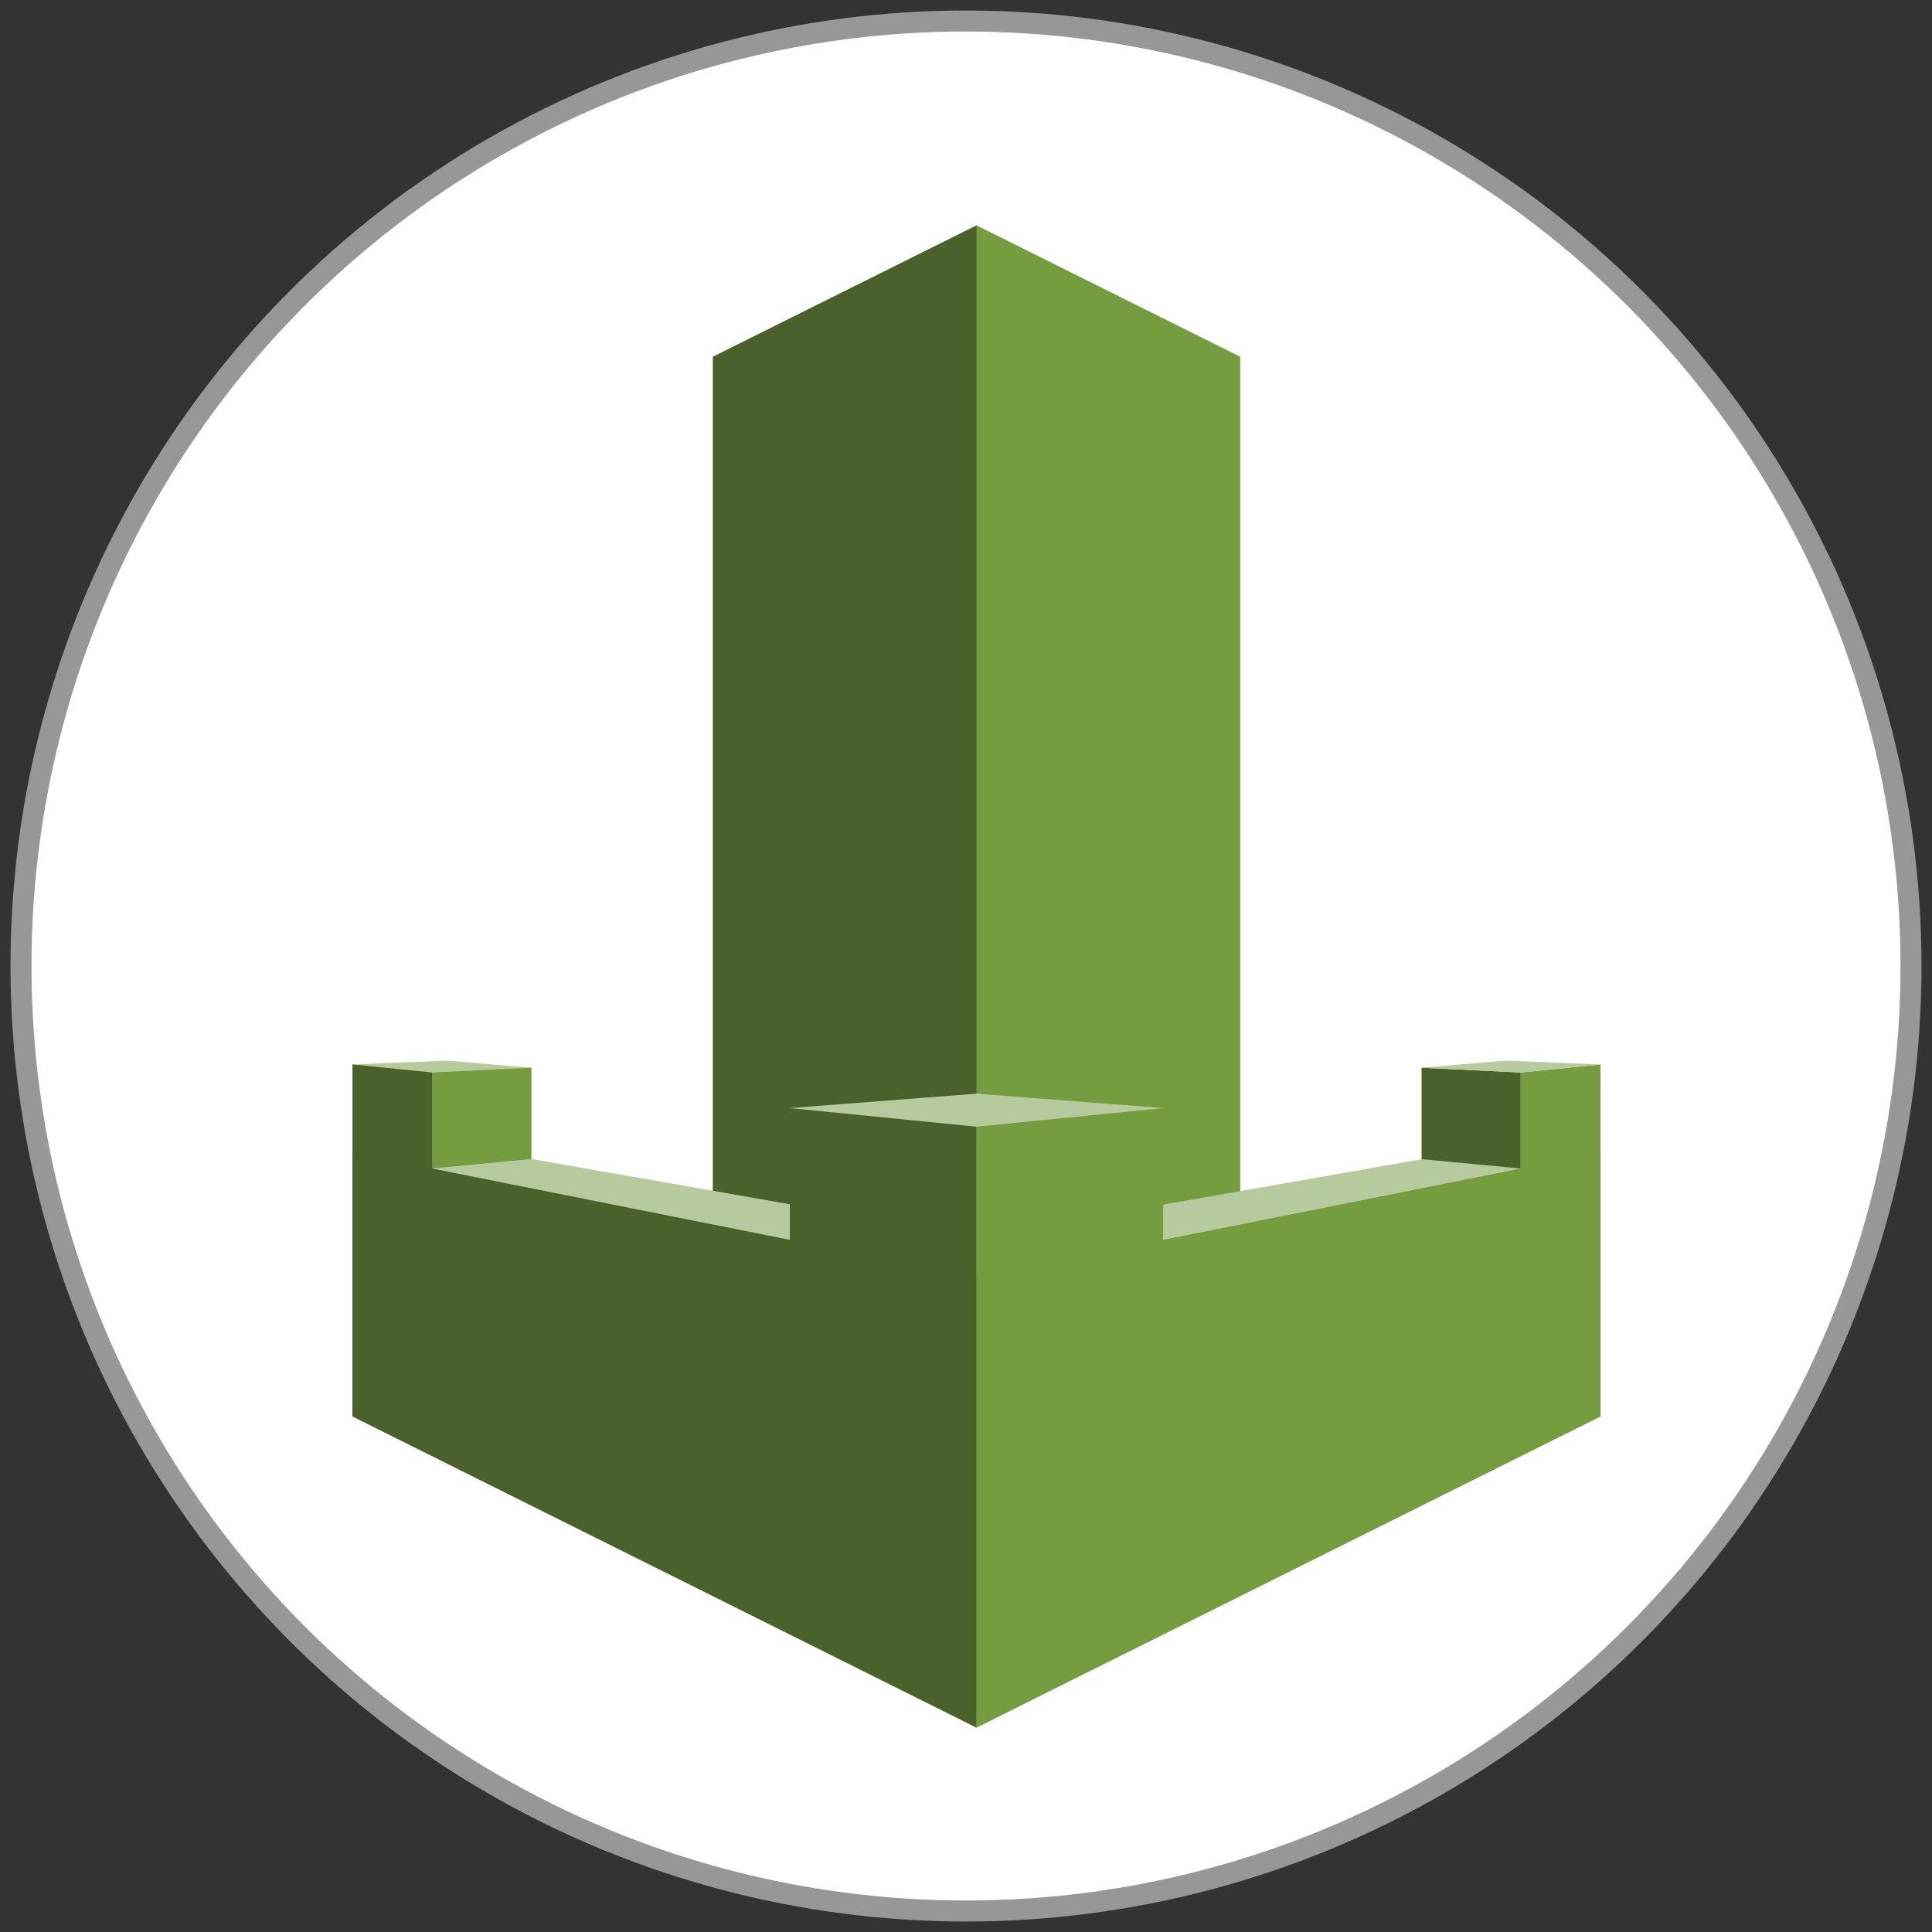 <?xml version="1.0" encoding="UTF-8"?>
<svg width="92px" height="92px" viewBox="0 0 92 92" version="1.1" xmlns="http://www.w3.org/2000/svg" xmlns:xlink="http://www.w3.org/1999/xlink">
    <rect x="0" y="0" width="92" height="92" fill="#333333" stroke="none"/>
    <!-- Generator: Sketch 43.2 (39069) - http://www.bohemiancoding.com/sketch -->
    <title>waf-acl</title>
    <desc>Created with Sketch.</desc>
    <defs></defs>
    <g id="Page-1" stroke="none" stroke-width="1" fill="none" fill-rule="evenodd">
        <g id="waf-acl" transform="translate(1, 1)">
            <g id="Page-1" fill="#FFFFFF" stroke="#979797">
                <g id="blank">
                    <g id="Page-1">
                        <g id="Compute-&amp;-Networking-copy_Amazon-EC2-Instance">
                            <g id="Layer_1">
                                <circle id="Oval-1" cx="45" cy="45" r="45"></circle>
                            </g>
                        </g>
                    </g>
                </g>
            </g>
            <g id="SecurityIdentityCompliance_AWSWAF" transform="translate(15, 9)" fill-rule="nonzero">
                <polygon id="Shape" fill="#B7CA9D" points="0.784 40.689 5.307 40.506 9.307 40.845 4.584 57.965"></polygon>
                <polygon id="Shape" fill="#4B612C" points="17.943 54.211 30.5 57.965 40.687 31.555 30.5 0.73 17.943 6.987"></polygon>
                <polygon id="Shape" fill="#759C3E" points="43.057 54.211 30.5 57.965 30.5 0.73 43.057 6.987"></polygon>
                <polygon id="Shape" fill="#4B612C" points="51.693 49.171 56.416 49.814 56.416 41.071 51.693 40.845"></polygon>
                <polygon id="Shape" fill="#759C3E" points="9.307 49.171 4.584 49.814 4.584 41.071 9.307 40.845"></polygon>
                <polygon id="Shape" fill="#B7CA9D" points="29.995 48.814 9.307 45.19 4.584 45.642 29.141 63.058"></polygon>
                <polygon id="Shape" fill="#759C3E" points="56.416 41.071 60.216 40.689 60.216 57.453 56.416 54.776"></polygon>
                <polygon id="Shape" fill="#B7CA9D" points="60.216 40.689 55.693 40.506 51.693 40.845 56.416 41.071"></polygon>
                <polygon id="Shape" fill="#4B612C" points="0.784 44.886 30.5 50.813 30.5 72.27 0.784 57.453"></polygon>
                <polygon id="Shape" fill="#4B612C" points="4.584 41.071 0.784 40.689 0.784 57.453 4.584 56.001"></polygon>
                <polygon id="Shape" fill="#B7CA9D" points="30.5 48.927 30.5 68.333 56.416 45.642 51.702 45.199"></polygon>
                <polygon id="Shape" fill="#B7CA9D" points="39.389 42.766 30.5 42.079 21.611 42.766 30.5 72.27"></polygon>
                <polygon id="Shape" fill="#759C3E" points="60.216 44.886 30.5 50.813 30.5 72.27 60.216 57.453"></polygon>
                <polygon id="Shape" fill="#759C3E" points="39.389 67.151 30.5 71.583 30.5 43.652 39.389 42.766"></polygon>
                <polygon id="Shape" fill="#4B612C" points="21.611 63.927 30.5 72.27 30.5 43.652 21.611 42.766"></polygon>
            </g>
        </g>
    </g>
</svg>